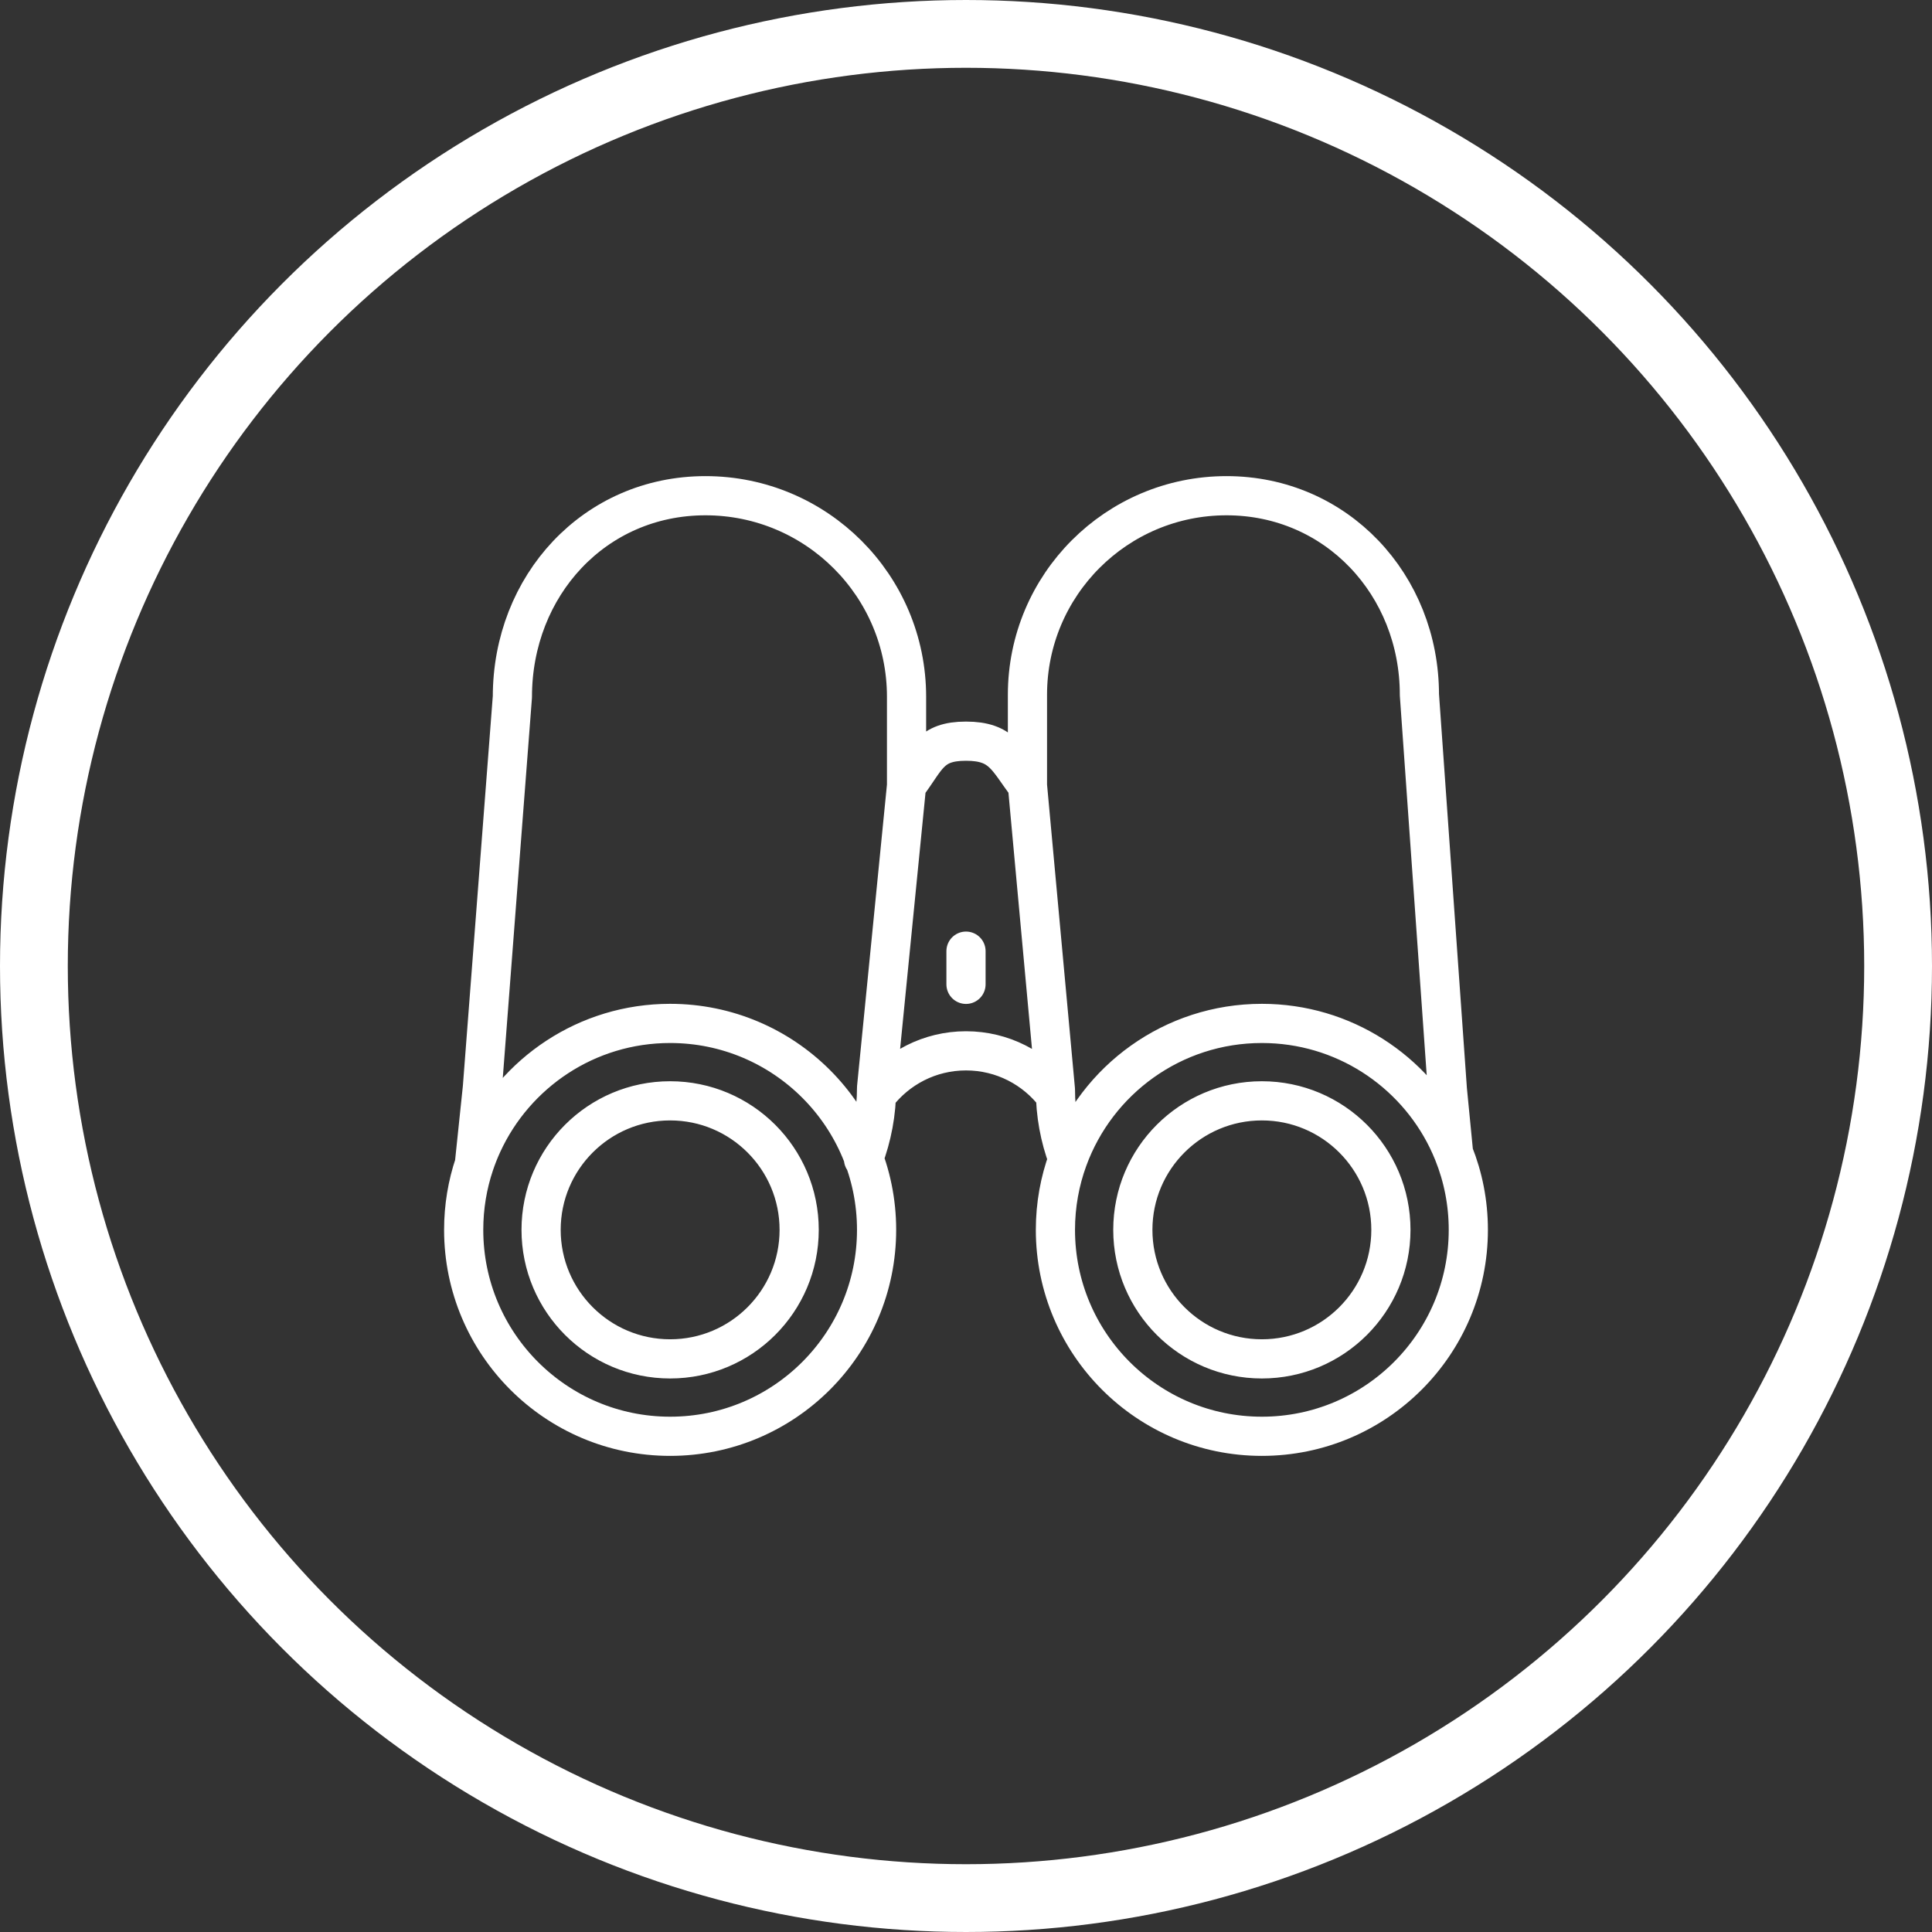 <svg viewBox="0 0 57 57" fill="none" xmlns="http://www.w3.org/2000/svg">
    <rect x="0" y="0" width="57" height="57" fill="#333333" stroke="none"/>
    <path d="M31.506 34.197C31.268 33.559 31.138 32.868 31.138 32.148L30.313 23.172M31.506 34.197C31.268 34.848 31.138 35.551 31.138 36.284C31.138 39.648 33.865 42.375 37.229 42.375C40.593 42.375 43.32 39.648 43.32 36.284C43.32 35.485 43.166 34.721 42.885 34.022M31.506 34.197C32.358 31.861 34.599 30.194 37.229 30.194C39.633 30.194 41.712 31.586 42.702 33.609C42.768 33.744 42.829 33.881 42.885 34.022M25.476 34.197C25.725 33.541 25.862 32.831 25.862 32.088L26.746 23.174M30.313 23.172C29.707 22.379 29.576 21.867 28.5 21.867C27.424 21.867 27.352 22.379 26.746 23.174M30.313 23.172V20.499C30.313 17.255 32.942 14.625 36.186 14.625C39.43 14.625 41.877 17.255 41.877 20.499L42.702 32.148L42.885 34.022M26.746 23.174V20.558C26.746 17.281 24.09 14.625 20.814 14.625C17.537 14.625 15.117 17.281 15.117 20.558L14.232 32.088L13.996 34.343M31.138 32.309C30.532 31.515 29.576 31.003 28.5 31.003C27.424 31.003 26.468 31.515 25.862 32.309M13.996 34.343C13.791 34.953 13.68 35.605 13.68 36.284C13.68 39.648 16.407 42.375 19.771 42.375C23.135 42.375 25.862 39.648 25.862 36.284C25.862 32.921 23.135 30.194 19.771 30.194C17.312 30.194 15.194 31.651 14.232 33.748C14.143 33.941 14.065 34.14 13.996 34.343ZM28.5 29.041V28.062M41.036 36.284C41.036 38.387 39.331 40.091 37.229 40.091C35.127 40.091 33.422 38.387 33.422 36.284C33.422 34.182 35.127 32.478 37.229 32.478C39.331 32.478 41.036 34.182 41.036 36.284ZM23.578 36.284C23.578 38.387 21.873 40.091 19.771 40.091C17.669 40.091 15.964 38.387 15.964 36.284C15.964 34.182 17.669 32.478 19.771 32.478C21.873 32.478 23.578 34.182 23.578 36.284Z"
          stroke="white" stroke-width="1.156" stroke-linecap="round" stroke-linejoin="round"/>
    <circle cx="28.5" cy="28.5" r="27.5" stroke="white" stroke-width="2"/>
</svg>
